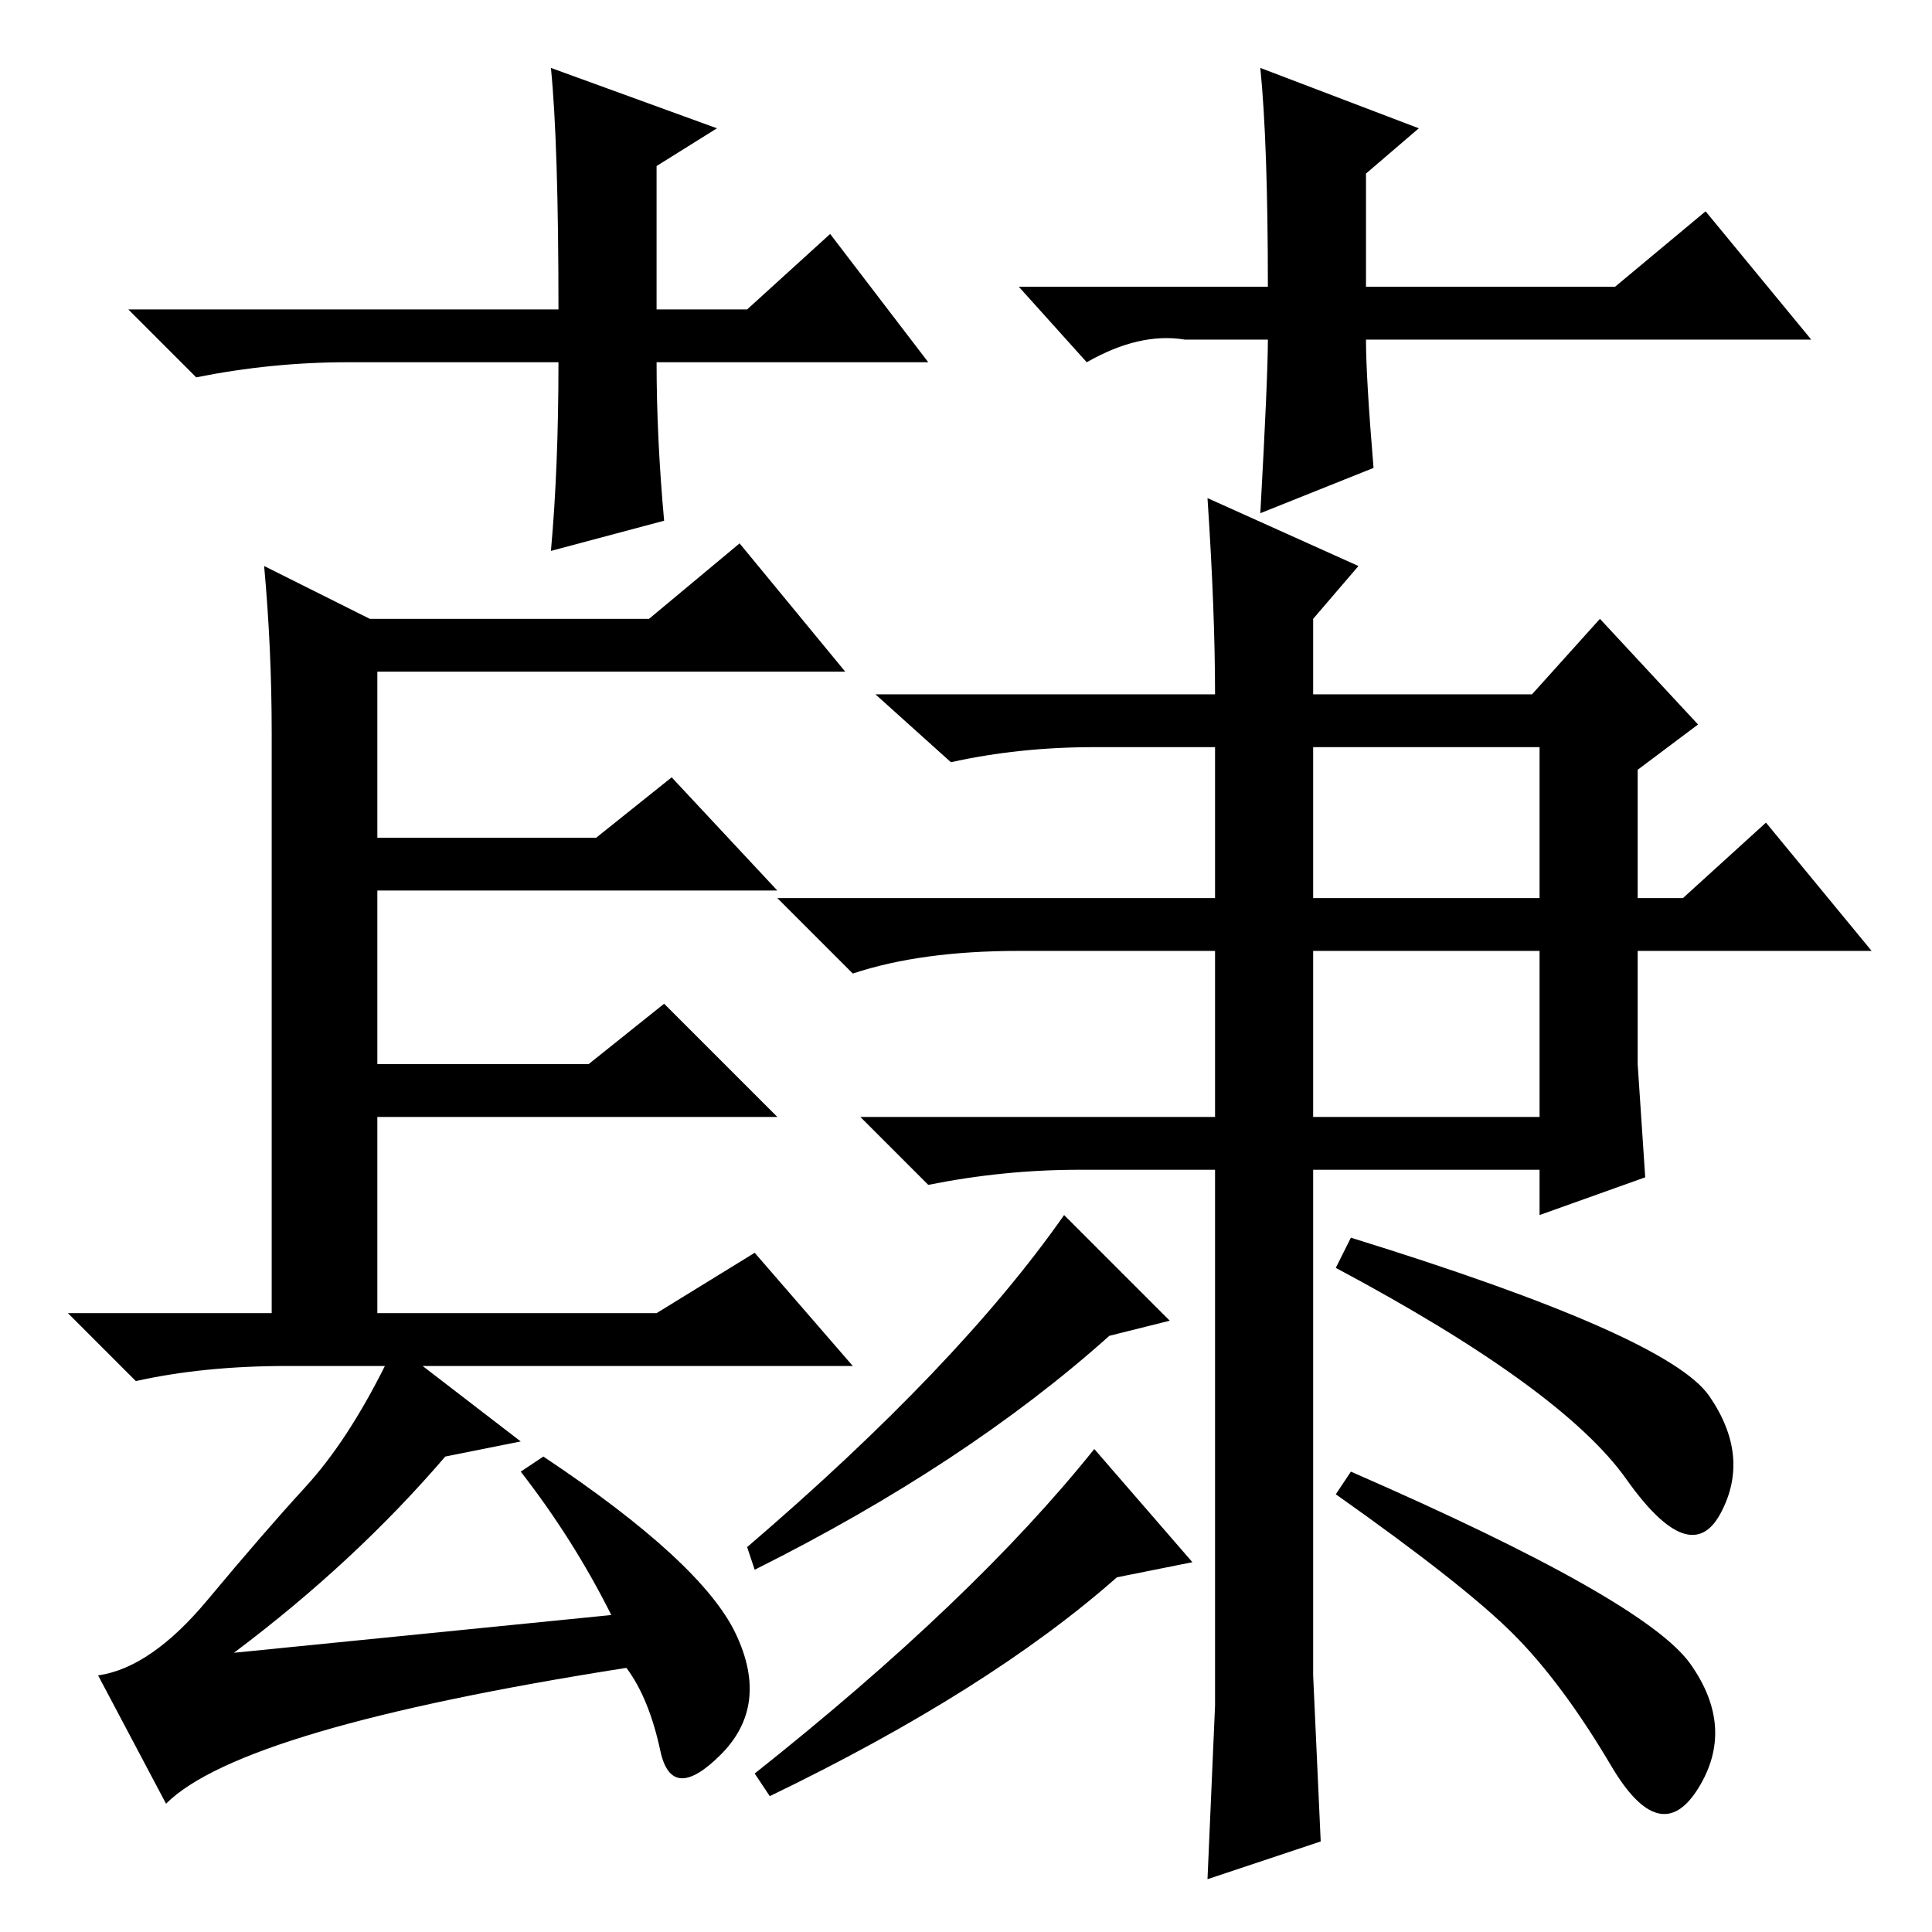 <?xml version="1.0" standalone="no"?>
<!DOCTYPE svg PUBLIC "-//W3C//DTD SVG 1.1//EN" "http://www.w3.org/Graphics/SVG/1.1/DTD/svg11.dtd" >
<svg xmlns="http://www.w3.org/2000/svg" xmlns:xlink="http://www.w3.org/1999/xlink" version="1.1" viewBox="0 -36 256 256">
  <g transform="matrix(1 0 0 -1 0 220)">
   <path fill="currentColor"
d="M22 17l-9 17q7 1 14.5 10t13 15t10.5 16h-13q-11 0 -20 -2l-9 9h27v77q0 11 -1 22l14 -7h37l12 10l14 -17h-62v-22h29l10 8l14 -15h-53v-23h28l10 8l15 -15h-53v-26h37l13 8l13 -15h-57l13 -10l-10 -2q-12 -14 -28 -26l50 5q-5 10 -12 19l3 2q21 -14 25.5 -23.5t-2 -16
t-8 0.5t-4.5 11q-51 -8 -61 -18zM179 61q39 -17 45 -25.5t1 -16.5t-11.5 3t-13 17.5t-23.5 18.5zM174 56v-22l1 -22l-15 -5l1 23v24v47h-18q-10 0 -20 -2l-9 9h47v22h-26q-13 0 -22 -3l-10 10h58v20h-16q-10 0 -19 -2l-10 9h45q0 11 -1 26l20 -9l-6 -7v-10h29l9 10l13 -14
l-8 -6v-17h6l11 10l14 -17h-31v-15l1 -15l-14 -5v6h-30v-45zM174 137h30v20h-30v-20zM204 130h-30v-22h30v22zM179 92q42 -13 47.5 -21t1.5 -15.5t-12.5 4.5t-38.5 28zM147 79q-19 -17 -47 -31l-1 3q28 24 42 44l14 -14zM148 47q-17 -15 -46 -29l-2 3q29 23 45 43l13 -15z
M123 208h-36q0 -10 1 -21l-15 -4q1 11 1 25h-28q-10 0 -20 -2l-9 9h57q0 22 -1 32l22 -8l-8 -5v-19h12l11 10zM135 218h33q0 19 -1 29l21 -8l-7 -6v-15h33l12 10l14 -17h-59q0 -5 1 -17l-15 -6q1 18 1 23h-11q-6 1 -13 -3z" />
  </g>

</svg>
